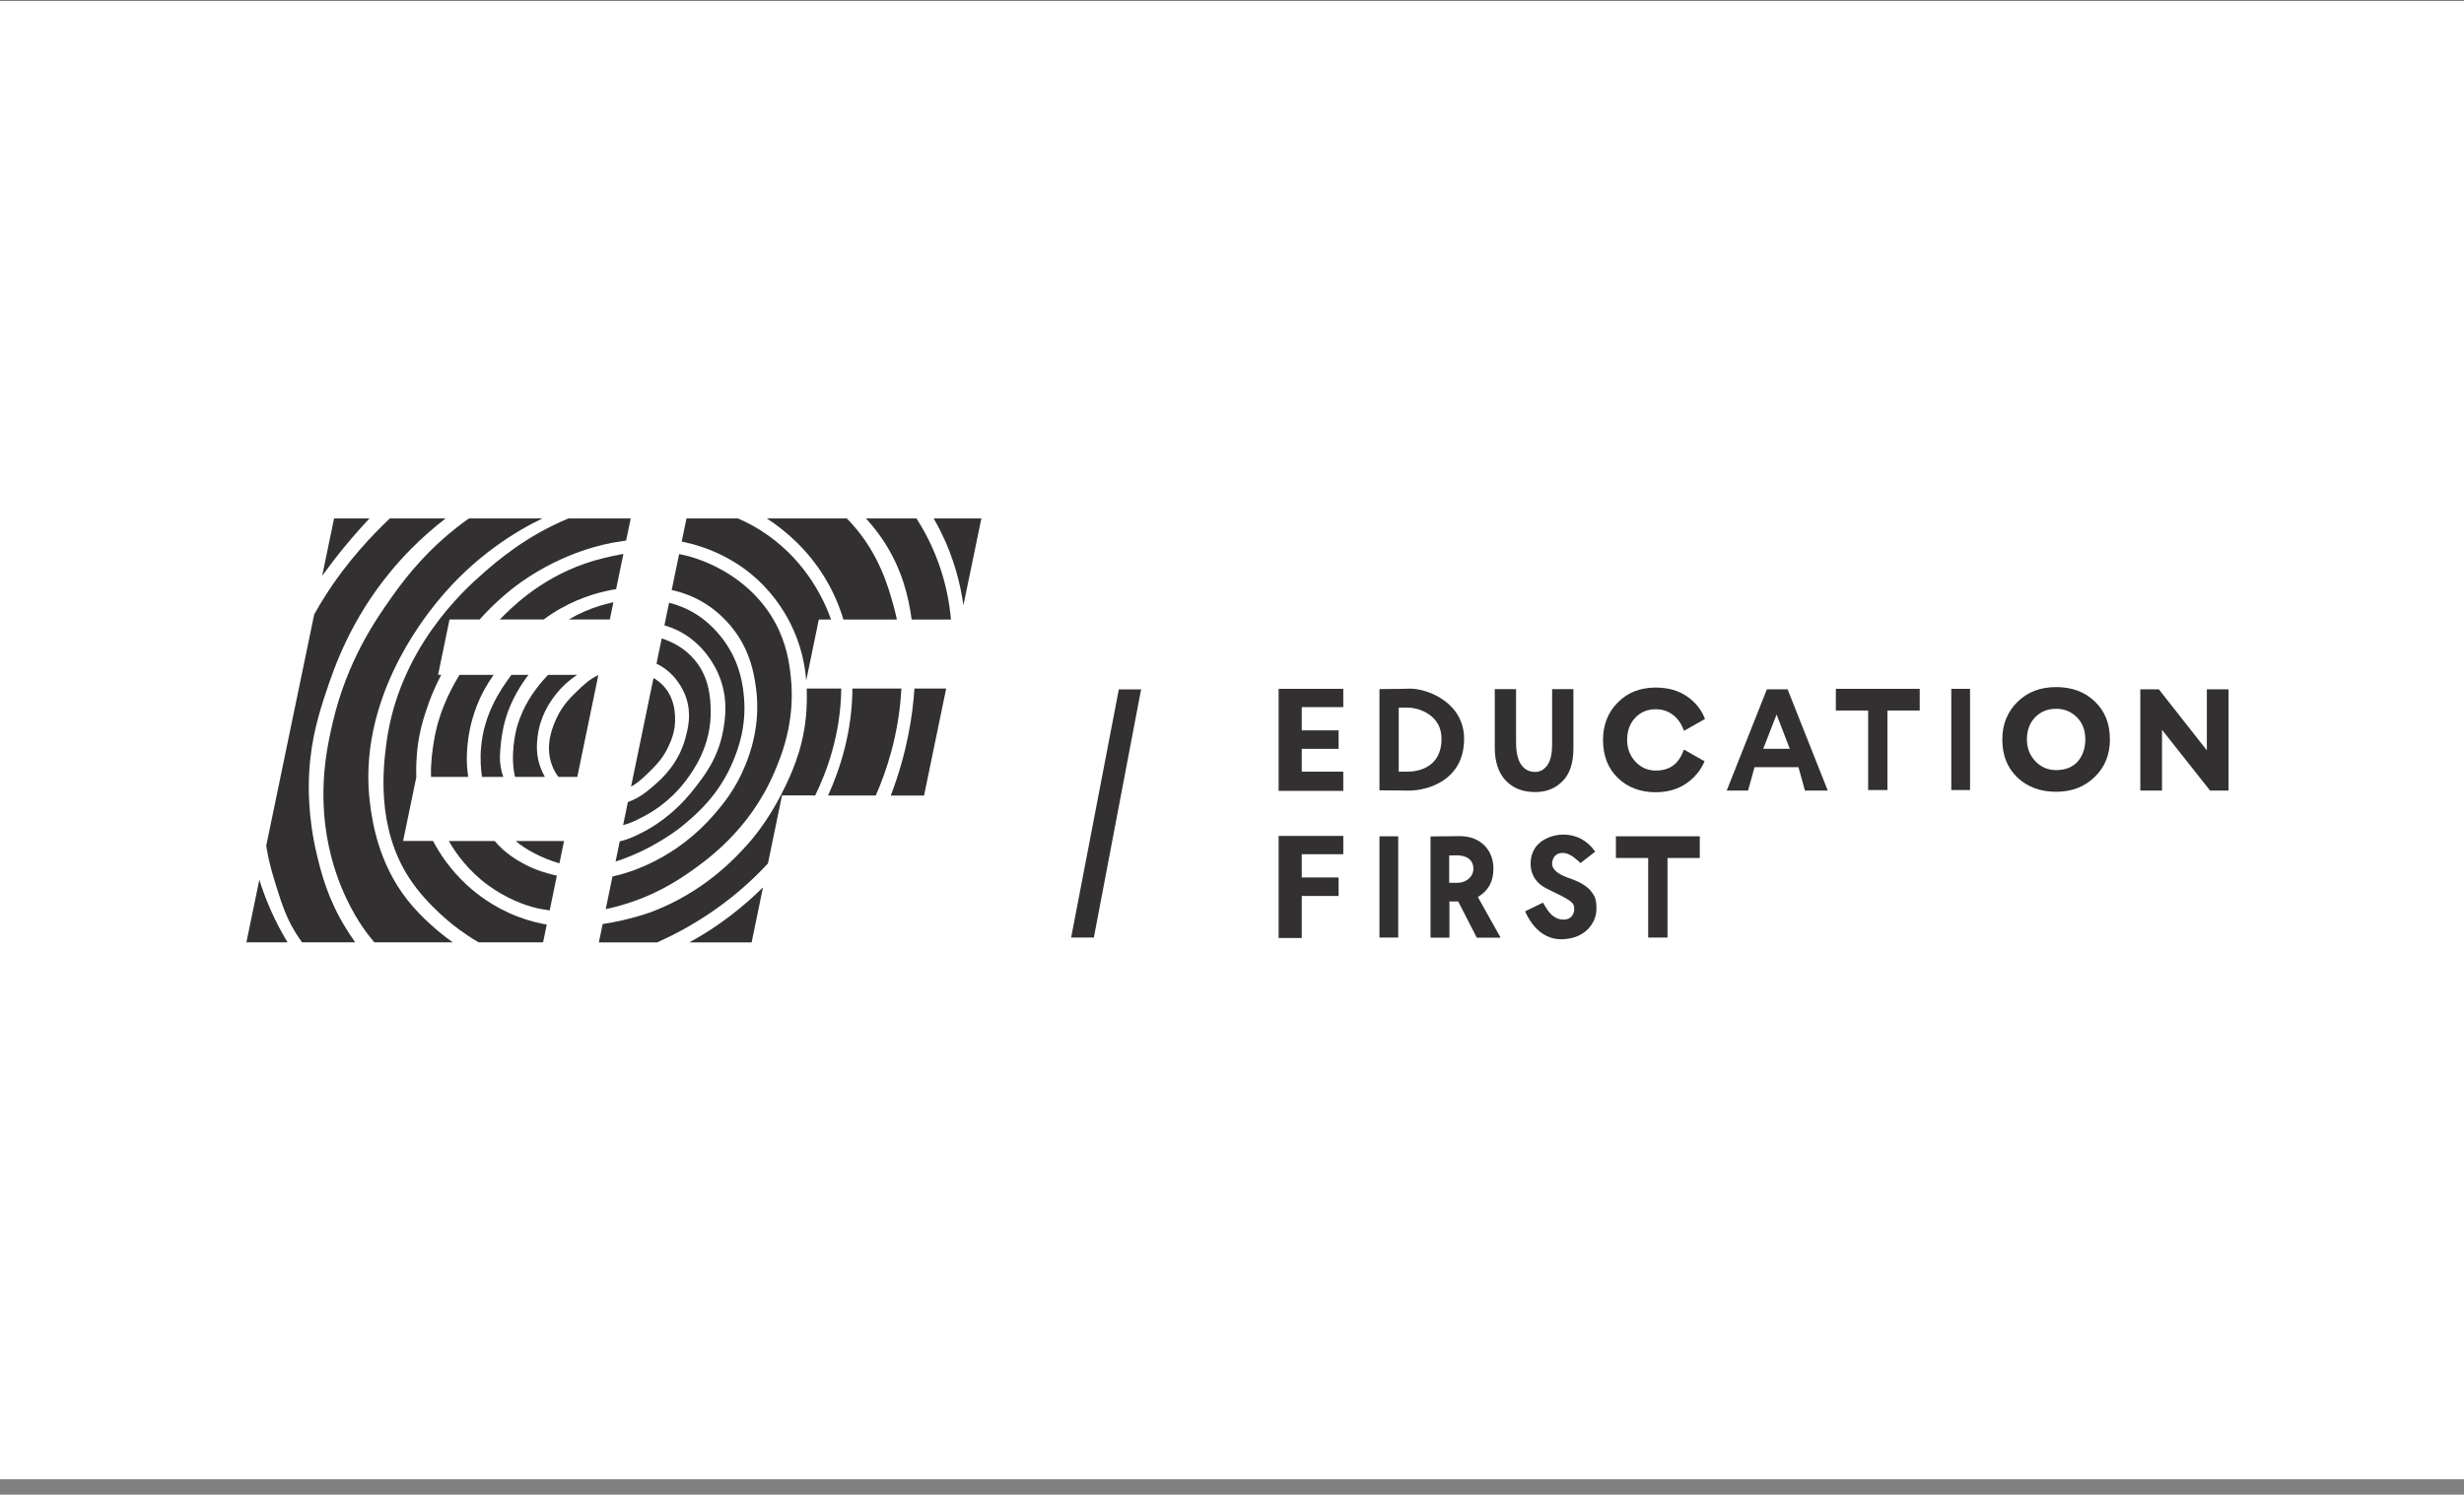 <?xml version="1.0" encoding="UTF-8"?> <svg xmlns="http://www.w3.org/2000/svg" width="150" height="91" viewBox="0 0 150 91" fill="none"><rect x="0" y="0" width="150" height="91" fill="#808080" stroke="none"/><rect width="150" height="90" transform="translate(0 0.063)" fill="white"></rect><path d="M81.774 48.151H77.838V41.938H81.774V43.051H79.247V44.468H81.49V45.593H79.247V46.981H81.774V48.151Z" fill="#333031"></path><path d="M77.838 57.108V50.893H81.775V52.008H79.247V53.423H81.49V54.549H79.247V57.108H77.838Z" fill="#333031"></path><path d="M85.736 43.085C85.519 43.085 85.277 43.079 85.15 43.087V46.983C85.316 46.987 85.561 46.978 85.728 46.978C86.318 46.978 87.756 46.729 87.756 44.983C87.756 43.487 86.31 43.085 85.736 43.085H85.736ZM84.142 48.117H83.977V41.953H84.117C84.368 41.953 84.646 41.951 84.952 41.944C85.069 41.944 85.199 41.944 85.341 41.94C85.483 41.937 85.593 41.935 85.671 41.931C85.749 41.928 85.807 41.927 85.846 41.927C86.944 41.927 89.129 42.797 89.129 44.982C89.129 47.552 86.849 48.134 85.779 48.134C85.562 48.134 85.32 48.132 85.052 48.126C84.785 48.12 84.482 48.117 84.142 48.117V48.117Z" fill="#333031"></path><path d="M94.488 41.955H95.784V45.574C95.784 46.46 95.562 47.123 95.12 47.564C94.683 48.004 94.132 48.224 93.467 48.224C92.711 48.224 92.112 47.993 91.67 47.529C91.222 47.059 90.997 46.388 90.997 45.512V41.955H92.293V45.213C92.293 46.34 92.684 46.997 93.467 46.997C93.829 46.997 94.09 46.771 94.249 46.507C94.409 46.244 94.488 45.838 94.488 45.293V41.956L94.488 41.955Z" fill="#333031"></path><path d="M108.956 45.59L108.152 43.5L107.34 45.59H108.956V45.59ZM106.417 48.13H105.117L107.562 41.966H108.822L111.267 48.13H109.878L109.484 46.707H106.811L106.417 48.13Z" fill="#333031"></path><path d="M113.726 43.258H111.76V41.938H116.866V43.258H114.901V48.1H113.726V43.258Z" fill="#333031"></path><path d="M119.93 48.1H118.788V41.938H119.93V48.1Z" fill="#333031"></path><path d="M123.391 45.019C123.391 45.542 123.564 45.985 123.91 46.35C124.25 46.707 124.67 46.886 125.169 46.886C125.732 46.886 126.169 46.713 126.481 46.367C126.792 46.009 126.947 45.559 126.947 45.019C126.947 44.462 126.777 44.013 126.437 43.672C126.09 43.325 125.668 43.153 125.169 43.153C124.653 43.153 124.227 43.325 123.892 43.672C123.558 44.018 123.391 44.468 123.391 45.019H123.391ZM121.894 45.019C121.894 44.109 122.196 43.353 122.801 42.748C123.411 42.138 124.201 41.831 125.17 41.831C126.132 41.831 126.916 42.122 127.52 42.704C128.137 43.285 128.445 44.057 128.445 45.019C128.445 45.948 128.134 46.711 127.512 47.309C126.895 47.907 126.115 48.206 125.17 48.206C124.213 48.206 123.426 47.916 122.81 47.336C122.2 46.754 121.894 45.982 121.894 45.019V45.019Z" fill="#333031"></path><path d="M135.666 41.966V48.13H134.539L131.616 44.432V48.13H130.295V41.966H131.422L134.345 45.682V41.966H135.666Z" fill="#333031"></path><path d="M100.336 52.237H98.371V50.917H103.477V52.237H101.512V57.081H100.336V52.237Z" fill="#333031"></path><path d="M85.118 57.081H83.977V50.917H85.118V57.081Z" fill="#333031"></path><path d="M88.556 52.077C88.471 52.079 88.317 52.081 88.223 52.081V53.75H88.716C89.26 53.75 89.695 53.372 89.695 52.896C89.695 51.999 88.65 52.074 88.556 52.077H88.556ZM88.236 54.883V57.088H87.086V50.924C87.37 50.924 87.684 50.922 88.028 50.915C88.372 50.909 88.651 50.906 88.865 50.906C90.156 50.906 90.915 51.779 90.915 52.881C90.915 53.726 90.555 54.27 89.966 54.611L91.352 57.088H89.901L88.77 54.883H88.236Z" fill="#333031"></path><path d="M95.83 55.404C95.864 54.931 95.672 54.838 94.189 54.116C93.363 53.714 93.178 53.074 93.178 52.588C93.178 51.137 94.564 50.811 95.161 50.811C95.945 50.811 96.623 51.152 97.111 51.851L96.215 52.545C96.045 52.387 95.613 51.961 95.211 51.932C94.556 51.888 94.489 52.434 94.488 52.575C94.484 53.172 95.463 53.434 95.697 53.524C96.563 53.852 96.84 54.177 97.044 54.539C97.176 54.774 97.186 55.054 97.186 55.371C97.186 56.053 96.629 57.13 95.126 57.185C93.629 57.24 92.983 55.797 92.843 55.485L93.928 54.956C94.085 55.163 94.393 55.974 95.166 55.987C95.731 55.996 95.82 55.55 95.83 55.404V55.404Z" fill="#333031"></path><path d="M102.087 46.394C101.782 46.741 101.353 46.914 100.8 46.914C100.311 46.914 99.899 46.734 99.565 46.376C99.225 46.013 99.055 45.569 99.055 45.047C99.055 44.494 99.219 44.046 99.548 43.699C99.876 43.353 100.294 43.18 100.8 43.18C101.289 43.18 101.704 43.353 102.043 43.699C102.267 43.926 102.393 44.188 102.52 44.493L103.796 43.773C103.645 43.375 103.416 43.028 103.106 42.731C102.513 42.151 101.744 41.86 100.8 41.86C99.85 41.86 99.075 42.164 98.477 42.776C97.884 43.379 97.587 44.138 97.587 45.047C97.587 46.009 97.887 46.781 98.486 47.362C99.09 47.943 99.861 48.234 100.799 48.234C101.726 48.234 102.493 47.934 103.097 47.336C103.393 47.046 103.617 46.717 103.77 46.35L102.511 45.635C102.398 45.944 102.28 46.169 102.087 46.394V46.394Z" fill="#333031"></path><path d="M15.787 53.562L15 57.371H17.505C17.4 57.196 17.295 57.017 17.192 56.834C16.534 55.653 16.091 54.532 15.787 53.561V53.562Z" fill="#333031"></path><path d="M20.337 31.563L19.613 35.059C20.43 33.922 21.383 32.742 22.494 31.563H20.337V31.563Z" fill="#333031"></path><path d="M19.308 52.116C18.714 49.677 18.784 47.718 18.82 47.071C18.938 44.924 19.442 43.366 19.85 42.136C20.351 40.626 21.338 37.739 23.81 34.759C24.399 34.049 25.495 32.825 27.128 31.563H23.731C22.738 32.51 21.192 34.082 19.778 36.314C19.584 36.62 19.363 36.985 19.128 37.407L16.207 51.49C16.404 52.734 16.71 53.604 16.948 54.367C17.337 55.611 17.679 56.282 18.006 56.806C18.133 57.01 18.262 57.198 18.389 57.372H21.623C21.393 57.052 21.212 56.762 21.07 56.535C19.966 54.761 19.566 53.178 19.308 52.115L19.308 52.116Z" fill="#333031"></path><path d="M56.253 48.436L57.6 41.92H55.669C55.556 43.646 55.193 45.917 54.227 48.434L56.253 48.436V48.436Z" fill="#333031"></path><path d="M58.65 36.849L59.743 31.563H56.839C56.987 31.819 57.133 32.089 57.274 32.373C58.079 33.994 58.468 35.55 58.65 36.849V36.849Z" fill="#333031"></path><path d="M55.792 31.564H52.716C53.1 31.98 53.474 32.452 53.822 32.987C54.921 34.683 55.307 36.325 55.5 37.721H57.891C57.799 36.668 57.574 35.474 57.112 34.217C56.726 33.164 56.252 32.281 55.792 31.563L55.792 31.564Z" fill="#333031"></path><path d="M27.2 57.106C26.887 56.867 25.716 55.959 24.786 54.773C23.005 52.503 22.66 49.932 22.535 48.996C21.696 42.743 25.774 37.681 26.575 36.685C28.896 33.804 31.552 32.265 33.021 31.563H28.546C27.989 31.957 27.587 32.285 27.353 32.481C25.502 34.038 24.415 35.551 23.773 36.458C22.862 37.747 21.139 40.231 20.266 43.945C19.922 45.405 19.306 48.154 20.012 51.502C20.557 54.076 21.624 55.771 22.037 56.383C22.307 56.78 22.561 57.108 22.787 57.373H27.563C27.443 57.288 27.322 57.198 27.2 57.106V57.106Z" fill="#333031"></path><path d="M50.411 48.431L53.315 48.433C53.964 46.947 54.692 44.787 54.86 42.136C54.864 42.068 54.869 41.996 54.873 41.92H51.892C51.877 44.552 51.153 46.794 50.411 48.431V48.431Z" fill="#333031"></path><path d="M50.225 35.194C50.757 36.073 51.108 36.93 51.344 37.721H54.6C54.543 37.455 54.478 37.181 54.401 36.901C54.072 35.7 53.508 33.73 51.879 31.911C51.771 31.791 51.661 31.675 51.55 31.563H46.68C47.808 32.295 49.17 33.45 50.225 35.194H50.225Z" fill="#333031"></path><path d="M45.757 57.374L46.448 54.027C45.309 55.148 43.809 56.374 41.968 57.374H45.757Z" fill="#333031"></path><path d="M33.284 56.291C32.876 56.221 32.238 56.081 31.512 55.803C30.015 55.23 28.975 54.387 28.447 53.906C27.401 52.949 26.745 51.931 26.363 51.201H24.54L25.344 47.315C25.328 46.879 25.343 46.519 25.355 46.257C25.428 44.74 25.809 43.632 26.087 42.84C26.171 42.604 26.408 41.953 26.859 41.085H26.669L27.366 37.715H29.198C30.371 36.41 31.434 35.644 31.728 35.437C34.396 33.557 36.932 33.098 37.496 33.006C37.687 32.974 37.894 32.94 38.118 32.91L38.396 31.563H34.612C32.035 32.613 30.216 34.2 29.45 34.868C28.258 35.907 24.249 39.501 23.511 45.336C23.344 46.66 22.877 50.348 24.921 53.471C26.062 55.215 27.783 56.472 27.985 56.617C28.265 56.818 28.647 57.091 29.14 57.373H33.06L33.284 56.291L33.284 56.291Z" fill="#333031"></path><path d="M41.498 32.974C41.576 32.989 41.654 33.006 41.733 33.023C43.809 33.487 45.166 34.505 45.557 34.814C46.932 35.896 47.713 37.142 48.133 37.986C48.774 39.273 49.003 40.478 49.08 41.428L49.846 37.721H50.595C50.172 36.532 49.123 34.27 46.751 32.589C46.132 32.151 45.515 31.819 44.925 31.563H41.791L41.499 32.974H41.498Z" fill="#333031"></path><path d="M49.113 42.787C49.065 45.146 48.285 46.855 47.865 47.75C47.068 49.452 46.185 50.635 45.596 51.308C44.661 52.377 42.782 54.316 39.721 55.497C39.721 55.497 38.423 55.998 36.688 56.259L36.458 57.374H40.01C41.939 56.515 44.468 55.037 46.75 52.569L47.606 48.429L49.625 48.43C50.309 47.037 51.179 44.753 51.214 41.92H49.111C49.123 42.258 49.118 42.551 49.113 42.787Z" fill="#333031"></path><path d="M34.143 37.038C35.481 36.286 36.739 35.988 37.507 35.869L37.951 33.724C37.502 33.8 37.106 33.894 36.773 33.973C33.547 34.737 31.542 36.627 30.779 37.363C30.657 37.481 30.541 37.599 30.429 37.715H33.099C33.415 37.48 33.761 37.252 34.143 37.038Z" fill="#333031"></path><path d="M28.438 46.711C28.409 46.313 28.331 44.843 28.98 43.096C29.289 42.265 29.662 41.642 30.049 41.087H27.971C27.324 42.165 26.689 43.449 26.413 45.138C26.33 45.651 26.215 46.401 26.239 47.301H28.503C28.476 47.115 28.453 46.919 28.438 46.711V46.711Z" fill="#333031"></path><path d="M33.663 53.255C33.325 53.172 32.656 53.004 31.909 52.604C31.533 52.403 30.79 51.994 30.11 51.203H27.323C27.76 51.968 28.509 53.011 29.704 53.888C30.788 54.685 31.944 55.129 32.723 55.299C32.84 55.324 33.108 55.378 33.463 55.429L33.901 53.31C33.824 53.293 33.745 53.275 33.663 53.255H33.663Z" fill="#333031"></path><path d="M42.957 36.764C43.302 36.982 44.066 37.513 44.746 38.445C45.701 39.757 45.904 41.055 46.012 41.808C46.346 44.135 45.634 45.946 45.361 46.618C44.766 48.078 43.973 49.013 43.481 49.582C41.195 52.229 38.465 53.111 37.285 53.364L36.874 55.351C38.017 55.112 38.971 54.73 39.178 54.645C39.72 54.424 40.719 53.975 41.89 53.163C42.955 52.422 45.582 50.599 47.106 47.097C47.541 46.096 48.451 43.934 48.136 41.157C48.051 40.405 47.905 39.219 47.187 37.903C45.744 35.256 43.181 34.27 42.36 33.999C42.013 33.883 41.674 33.796 41.344 33.73L40.891 35.922C41.552 36.067 42.26 36.323 42.957 36.764Z" fill="#333031"></path><path d="M30.481 46.694C30.403 46.245 30.433 45.909 30.481 45.364C30.499 45.16 30.567 44.488 30.779 43.764C31.132 42.564 31.771 41.607 32.172 41.087H31.135C30.354 42.12 29.462 43.559 29.288 45.472C29.22 46.212 29.275 46.855 29.343 47.301H30.642C30.555 47.059 30.508 46.844 30.481 46.694Z" fill="#333031"></path><path d="M37.341 36.668C36.857 36.769 36.245 36.939 35.578 37.23C35.235 37.379 34.918 37.543 34.623 37.717H37.124L37.341 36.668V36.668Z" fill="#333031"></path><path d="M31.389 51.203C31.943 51.67 32.89 52.226 34.056 52.563L34.337 51.203H31.39H31.389Z" fill="#333031"></path><path d="M41.275 38.393C42.84 39.17 43.524 40.565 43.715 40.996C44.373 42.484 44.143 43.82 44.014 44.521C43.702 46.2 42.843 47.286 42.197 48.102C40.941 49.687 39.602 50.421 39.214 50.623C38.737 50.871 38.282 51.103 37.728 51.224L37.474 52.452C39.755 51.726 41.403 50.397 41.492 50.325C42.354 49.617 43.804 48.399 44.664 46.257C44.916 45.632 45.453 44.251 45.289 42.434C45.234 41.834 45.108 40.606 44.285 39.315C43.543 38.152 42.627 37.551 42.414 37.417C41.844 37.056 41.27 36.831 40.732 36.695L40.446 38.075C40.72 38.151 40.996 38.254 41.275 38.392L41.275 38.393Z" fill="#333031"></path><path d="M32.94 46.82C32.609 46.007 32.679 45.29 32.723 44.886C32.862 43.608 33.491 42.739 33.736 42.408C34.176 41.813 34.679 41.388 35.136 41.087H33.365C33.124 41.336 32.934 41.563 32.795 41.74C32.493 42.127 31.87 42.938 31.494 44.179C31.494 44.179 31.088 45.52 31.277 46.892C31.298 47.048 31.325 47.183 31.357 47.301H33.172C33.059 47.105 32.986 46.934 32.94 46.82H32.94Z" fill="#333031"></path><path d="M40.3 40.59C41.323 41.237 41.692 42.251 41.764 42.461C42.111 43.479 41.884 44.341 41.736 44.903C41.32 46.485 40.282 47.414 39.866 47.777C39.438 48.149 38.943 48.581 38.223 48.831L37.933 50.234C38.358 50.132 38.715 49.95 39.142 49.729C40.651 48.955 41.519 47.843 41.782 47.489C42.181 46.947 43.312 45.415 43.264 43.257C43.249 42.575 43.221 41.323 42.324 40.221C41.7 39.453 40.908 39.069 40.283 38.87L39.965 40.407C40.077 40.46 40.189 40.521 40.3 40.591V40.59Z" fill="#333031"></path><path d="M36.425 41.104C35.881 41.354 35.522 41.701 35.11 42.099C34.753 42.444 34.247 42.932 33.881 43.726C33.691 44.137 33.126 45.363 33.61 46.6C33.66 46.729 33.772 47.013 33.993 47.3H35.144L36.425 41.104V41.104Z" fill="#333031"></path><path d="M39.395 47.124C39.909 46.621 40.312 46.226 40.642 45.552C40.83 45.169 41.143 44.507 41.095 43.617C41.077 43.289 41.034 42.533 40.48 41.863C40.254 41.591 40.008 41.41 39.783 41.281L38.417 47.892C38.636 47.771 38.96 47.55 39.395 47.124H39.395Z" fill="#333031"></path><path d="M65.208 57.079H66.591L69.466 41.974H68.11L65.208 57.079Z" fill="#333031"></path></svg> 